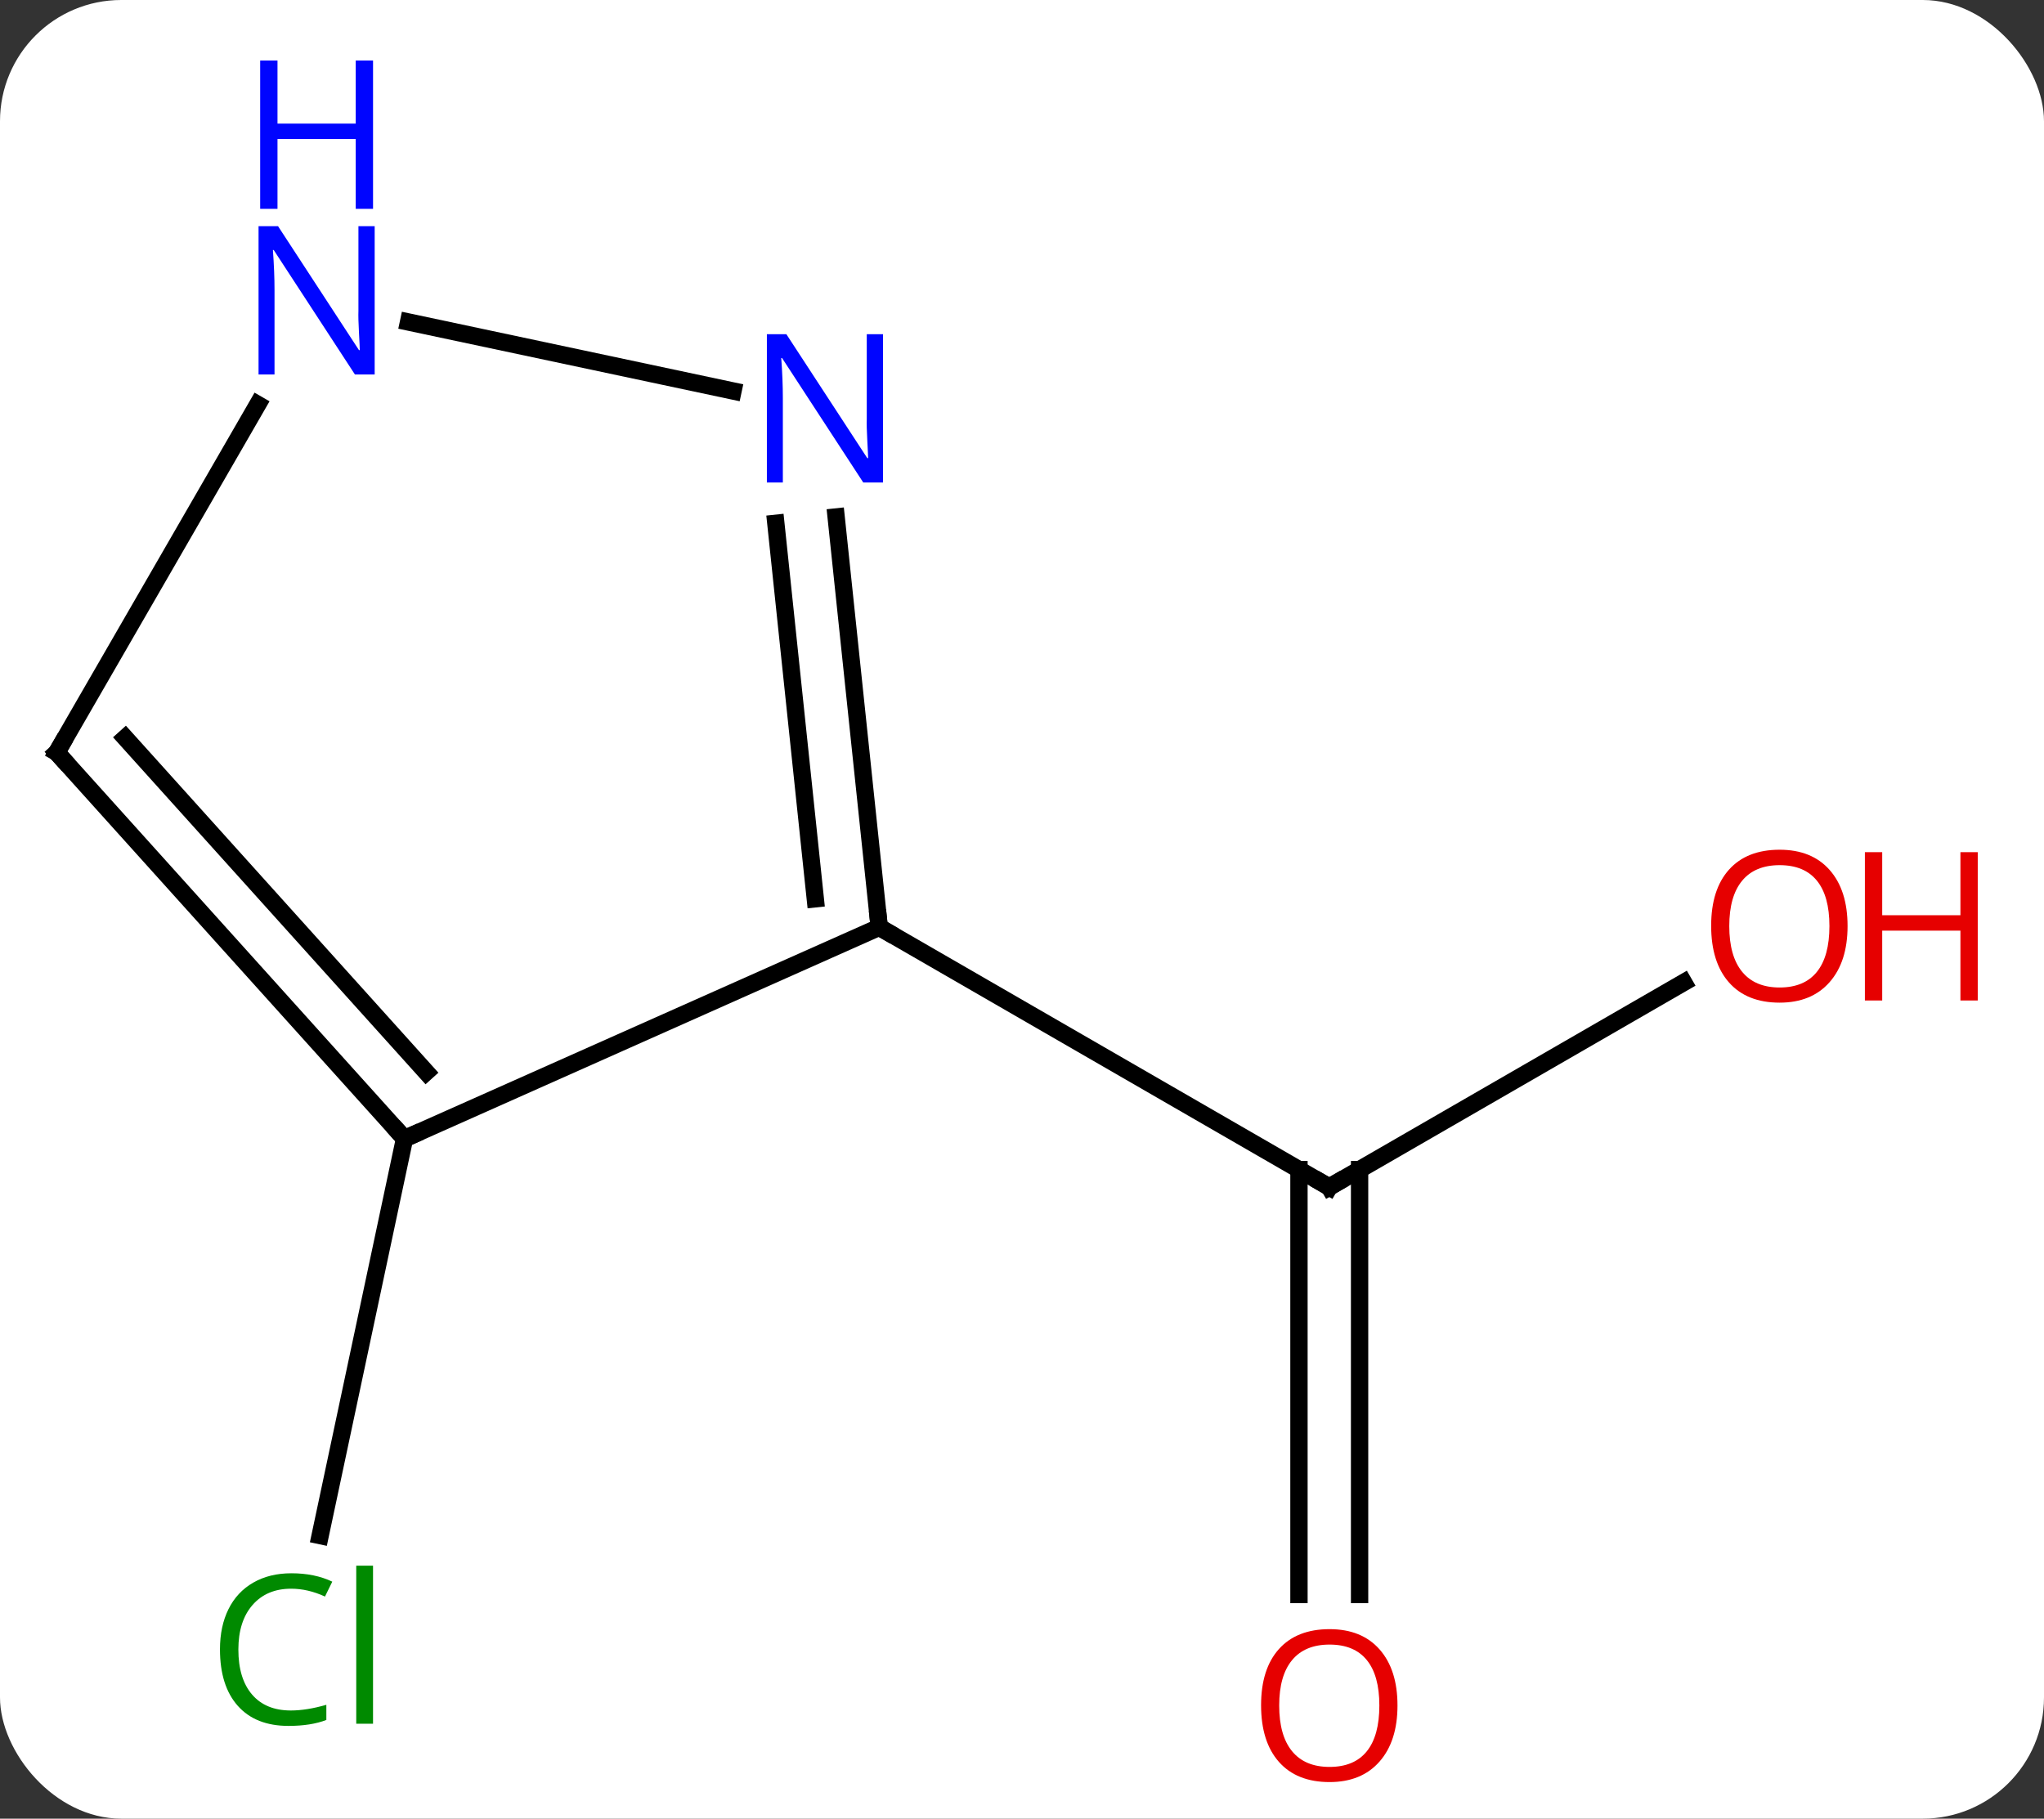 <svg width="118" viewBox="0 0 118 105" style="fill-opacity:1; color-rendering:auto; color-interpolation:auto; text-rendering:auto; stroke:black; stroke-linecap:square; stroke-miterlimit:10; shape-rendering:auto; stroke-opacity:1; fill:black; stroke-dasharray:none; font-weight:normal; stroke-width:1; font-family:'Open Sans'; font-style:normal; stroke-linejoin:miter; font-size:12; stroke-dashoffset:0; image-rendering:auto;" height="105" class="cas-substance-image" xmlns:xlink="http://www.w3.org/1999/xlink" xmlns="http://www.w3.org/2000/svg"><rect x="0" y="0" width="118" height="105" fill="#333333" stroke="none"/><svg class="cas-substance-single-component"><rect y="0" x="0" width="118" stroke="none" ry="7" rx="7" height="105" fill="white" class="cas-substance-group"/><svg y="0" x="0" width="118" viewBox="0 0 118 105" style="fill:black;" height="105" class="cas-substance-single-component-image"><svg><g><g transform="translate(53,58)" style="text-rendering:geometricPrecision; color-rendering:optimizeQuality; color-interpolation:linearRGB; stroke-linecap:butt; image-rendering:optimizeQuality;"><line y2="-1.275" y1="10.536" x2="44.199" x1="23.739" style="fill:none;"/><line y2="34.059" y1="9.526" x2="21.989" x1="21.989" style="fill:none;"/><line y2="34.059" y1="9.526" x2="25.489" x1="25.489" style="fill:none;"/><line y2="-4.464" y1="10.536" x2="-2.241" x1="23.739" style="fill:none;"/><line y2="7.74" y1="30.657" x2="-29.646" x1="-34.517" style="fill:none;"/><line y2="7.74" y1="-4.464" x2="-29.646" x1="-2.241" style="fill:none;"/><line y2="-28.154" y1="-4.464" x2="-4.73" x1="-2.241" style="fill:none;"/><line y2="-27.788" y1="-6.108" x2="-8.211" x1="-5.933" style="fill:none;"/><line y2="-14.556" y1="7.74" x2="-49.722" x1="-29.646" style="fill:none;"/><line y2="-15.396" y1="3.896" x2="-45.769" x1="-28.397" style="fill:none;"/><line y2="-39.408" y1="-35.427" x2="-29.414" x1="-10.684" style="fill:none;"/><line y2="-34.648" y1="-14.556" x2="-38.122" x1="-49.722" style="fill:none;"/><path style="fill:none; stroke-miterlimit:5;" d="M24.172 10.286 L23.739 10.536 L23.306 10.286"/></g><g transform="translate(53,58)" style="stroke-linecap:butt; fill:rgb(230,0,0); text-rendering:geometricPrecision; color-rendering:optimizeQuality; image-rendering:optimizeQuality; font-family:'Open Sans'; stroke:rgb(230,0,0); color-interpolation:linearRGB; stroke-miterlimit:5;"><path style="stroke:none;" d="M53.66 -4.534 Q53.66 -2.472 52.62 -1.292 Q51.581 -0.112 49.738 -0.112 Q47.847 -0.112 46.816 -1.276 Q45.785 -2.441 45.785 -4.55 Q45.785 -6.644 46.816 -7.792 Q47.847 -8.941 49.738 -8.941 Q51.597 -8.941 52.628 -7.769 Q53.66 -6.597 53.66 -4.534 ZM46.831 -4.534 Q46.831 -2.8 47.574 -1.894 Q48.316 -0.987 49.738 -0.987 Q51.16 -0.987 51.886 -1.886 Q52.613 -2.784 52.613 -4.534 Q52.613 -6.269 51.886 -7.159 Q51.16 -8.05 49.738 -8.05 Q48.316 -8.05 47.574 -7.152 Q46.831 -6.253 46.831 -4.534 Z"/><path style="stroke:none;" d="M61.175 -0.237 L60.175 -0.237 L60.175 -4.269 L55.66 -4.269 L55.66 -0.237 L54.66 -0.237 L54.66 -8.8 L55.66 -8.8 L55.66 -5.159 L60.175 -5.159 L60.175 -8.8 L61.175 -8.8 L61.175 -0.237 Z"/><path style="stroke:none;" d="M27.677 40.466 Q27.677 42.528 26.637 43.708 Q25.598 44.888 23.755 44.888 Q21.864 44.888 20.833 43.724 Q19.802 42.559 19.802 40.45 Q19.802 38.356 20.833 37.208 Q21.864 36.059 23.755 36.059 Q25.614 36.059 26.645 37.231 Q27.677 38.403 27.677 40.466 ZM20.848 40.466 Q20.848 42.2 21.591 43.106 Q22.333 44.013 23.755 44.013 Q25.177 44.013 25.903 43.114 Q26.63 42.216 26.63 40.466 Q26.63 38.731 25.903 37.841 Q25.177 36.95 23.755 36.95 Q22.333 36.95 21.591 37.849 Q20.848 38.747 20.848 40.466 Z"/><path style="fill:rgb(0,138,0); stroke:none;" d="M-36.192 33.724 Q-37.598 33.724 -38.418 34.661 Q-39.239 35.599 -39.239 37.239 Q-39.239 38.911 -38.449 39.833 Q-37.66 40.755 -36.207 40.755 Q-35.301 40.755 -34.16 40.427 L-34.16 41.302 Q-35.051 41.645 -36.348 41.645 Q-38.239 41.645 -39.27 40.489 Q-40.301 39.333 -40.301 37.224 Q-40.301 35.895 -39.809 34.903 Q-39.317 33.911 -38.379 33.372 Q-37.442 32.833 -36.176 32.833 Q-34.832 32.833 -33.817 33.317 L-34.239 34.177 Q-35.223 33.724 -36.192 33.724 ZM-31.465 41.52 L-32.434 41.52 L-32.434 32.395 L-31.465 32.395 L-31.465 41.52 Z"/><path style="fill:none; stroke:black;" d="M-2.293 -4.961 L-2.241 -4.464 L-1.808 -4.214"/><path style="fill:none; stroke:black;" d="M-29.981 7.368 L-29.646 7.74 L-29.189 7.537"/><path style="fill:rgb(0,5,255); stroke:none;" d="M-2.024 -30.143 L-3.165 -30.143 L-7.853 -37.33 L-7.899 -37.33 Q-7.806 -36.065 -7.806 -35.018 L-7.806 -30.143 L-8.728 -30.143 L-8.728 -38.705 L-7.603 -38.705 L-2.931 -31.549 L-2.884 -31.549 Q-2.884 -31.705 -2.931 -32.565 Q-2.978 -33.424 -2.962 -33.799 L-2.962 -38.705 L-2.024 -38.705 L-2.024 -30.143 Z"/><path style="fill:none; stroke:black;" d="M-49.387 -14.184 L-49.722 -14.556 L-49.472 -14.989"/><path style="fill:rgb(0,5,255); stroke:none;" d="M-31.37 -36.38 L-32.511 -36.38 L-37.199 -43.567 L-37.245 -43.567 Q-37.152 -42.302 -37.152 -41.255 L-37.152 -36.38 L-38.074 -36.38 L-38.074 -44.942 L-36.949 -44.942 L-32.277 -37.786 L-32.23 -37.786 Q-32.23 -37.942 -32.277 -38.802 Q-32.324 -39.661 -32.308 -40.036 L-32.308 -44.942 L-31.37 -44.942 L-31.37 -36.38 Z"/><path style="fill:rgb(0,5,255); stroke:none;" d="M-31.464 -45.942 L-32.464 -45.942 L-32.464 -49.974 L-36.98 -49.974 L-36.98 -45.942 L-37.98 -45.942 L-37.98 -54.505 L-36.98 -54.505 L-36.98 -50.864 L-32.464 -50.864 L-32.464 -54.505 L-31.464 -54.505 L-31.464 -45.942 Z"/></g></g></svg></svg></svg></svg>